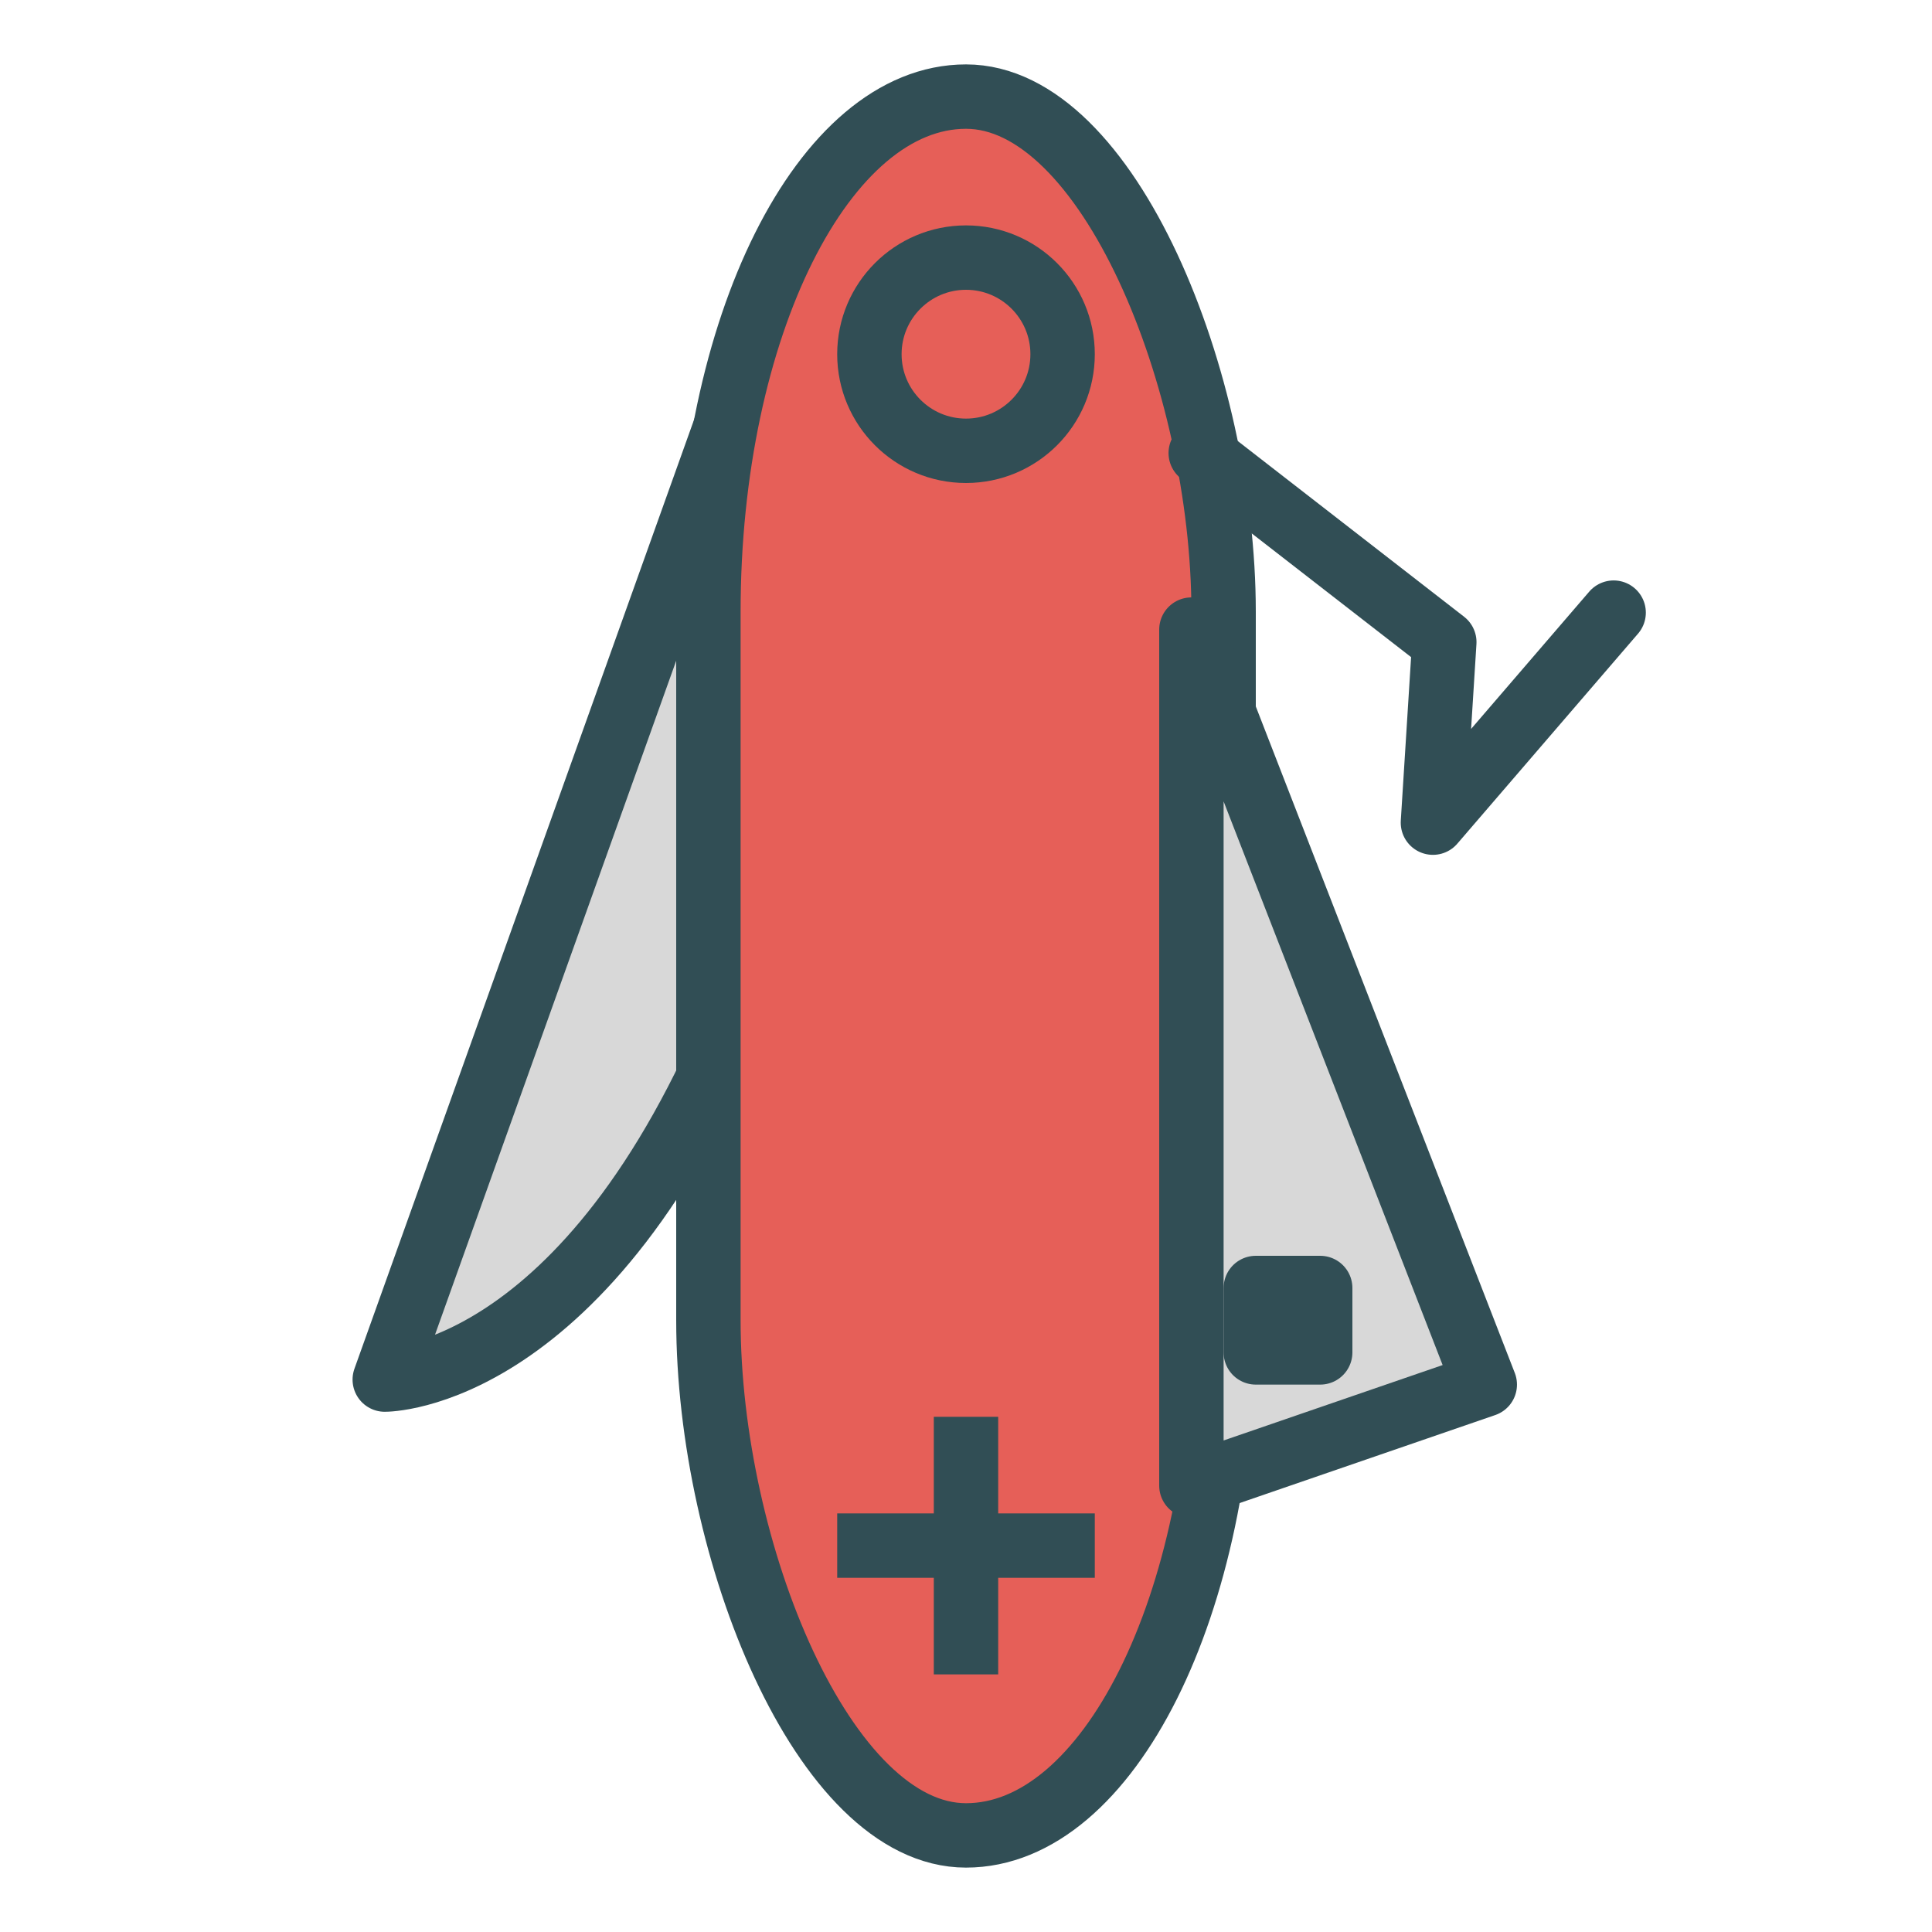 <?xml version="1.0" encoding="UTF-8" standalone="no"?>
<svg width="60px" height="60px" viewBox="0 0 60 60" version="1.1" xmlns="http://www.w3.org/2000/svg" xmlns:xlink="http://www.w3.org/1999/xlink" xmlns:sketch="http://www.bohemiancoding.com/sketch/ns">
    <!-- Generator: Sketch 3.2.2 (9983) - http://www.bohemiancoding.com/sketch -->
    <title>Swiss</title>
    <desc>Created with Sketch.</desc>
    <defs></defs>
    <g id="colored" stroke="none" stroke-width="1" fill="none" fill-rule="evenodd" sketch:type="MSPage">
        <g id="Activities_sliced" sketch:type="MSLayerGroup" transform="translate(-720, -240)"></g>
        <g id="Activities" sketch:type="MSLayerGroup" transform="translate(-734, -242)" stroke="#314E55" stroke-width="2" stroke-linejoin="round">
            <g id="Swiss" transform="translate(745, 245)" sketch:type="MSShapeGroup">
                <path d="M11.986,9 L0.949,39.844 C0.949,39.844 7.252,39.903 12,28.231" id="Path-2022" stroke-linecap="round" fill="#D8D8D8"></path>
                <rect id="Rectangle-1048" stroke-linecap="round" fill="#E65F58" x="11" y="0" width="16" height="54" rx="16"></rect>
                <circle id="Oval-854" stroke-linecap="round" cx="19" cy="8" r="3"></circle>
                <path d="M26,16.553 L26,43.137 L35.111,40 L26,16.553 Z" id="Path-2020" stroke-linecap="round" fill="#D8D8D8"></path>
                <rect id="Rectangle-1049" stroke-linecap="round" x="28" y="37" width="2" height="2"></rect>
                <path d="M26.29,11.07 L33.854,16.942 L33.501,22.548 L39.113,16.026" id="Path-2021" stroke-linecap="round"></path>
                <path d="M19,42 L19,48" id="Line" stroke-linecap="square"></path>
                <path d="M16,45 L22,45" id="Line-247" stroke-linecap="square"></path>
            </g>
        </g>
    </g>
</svg>